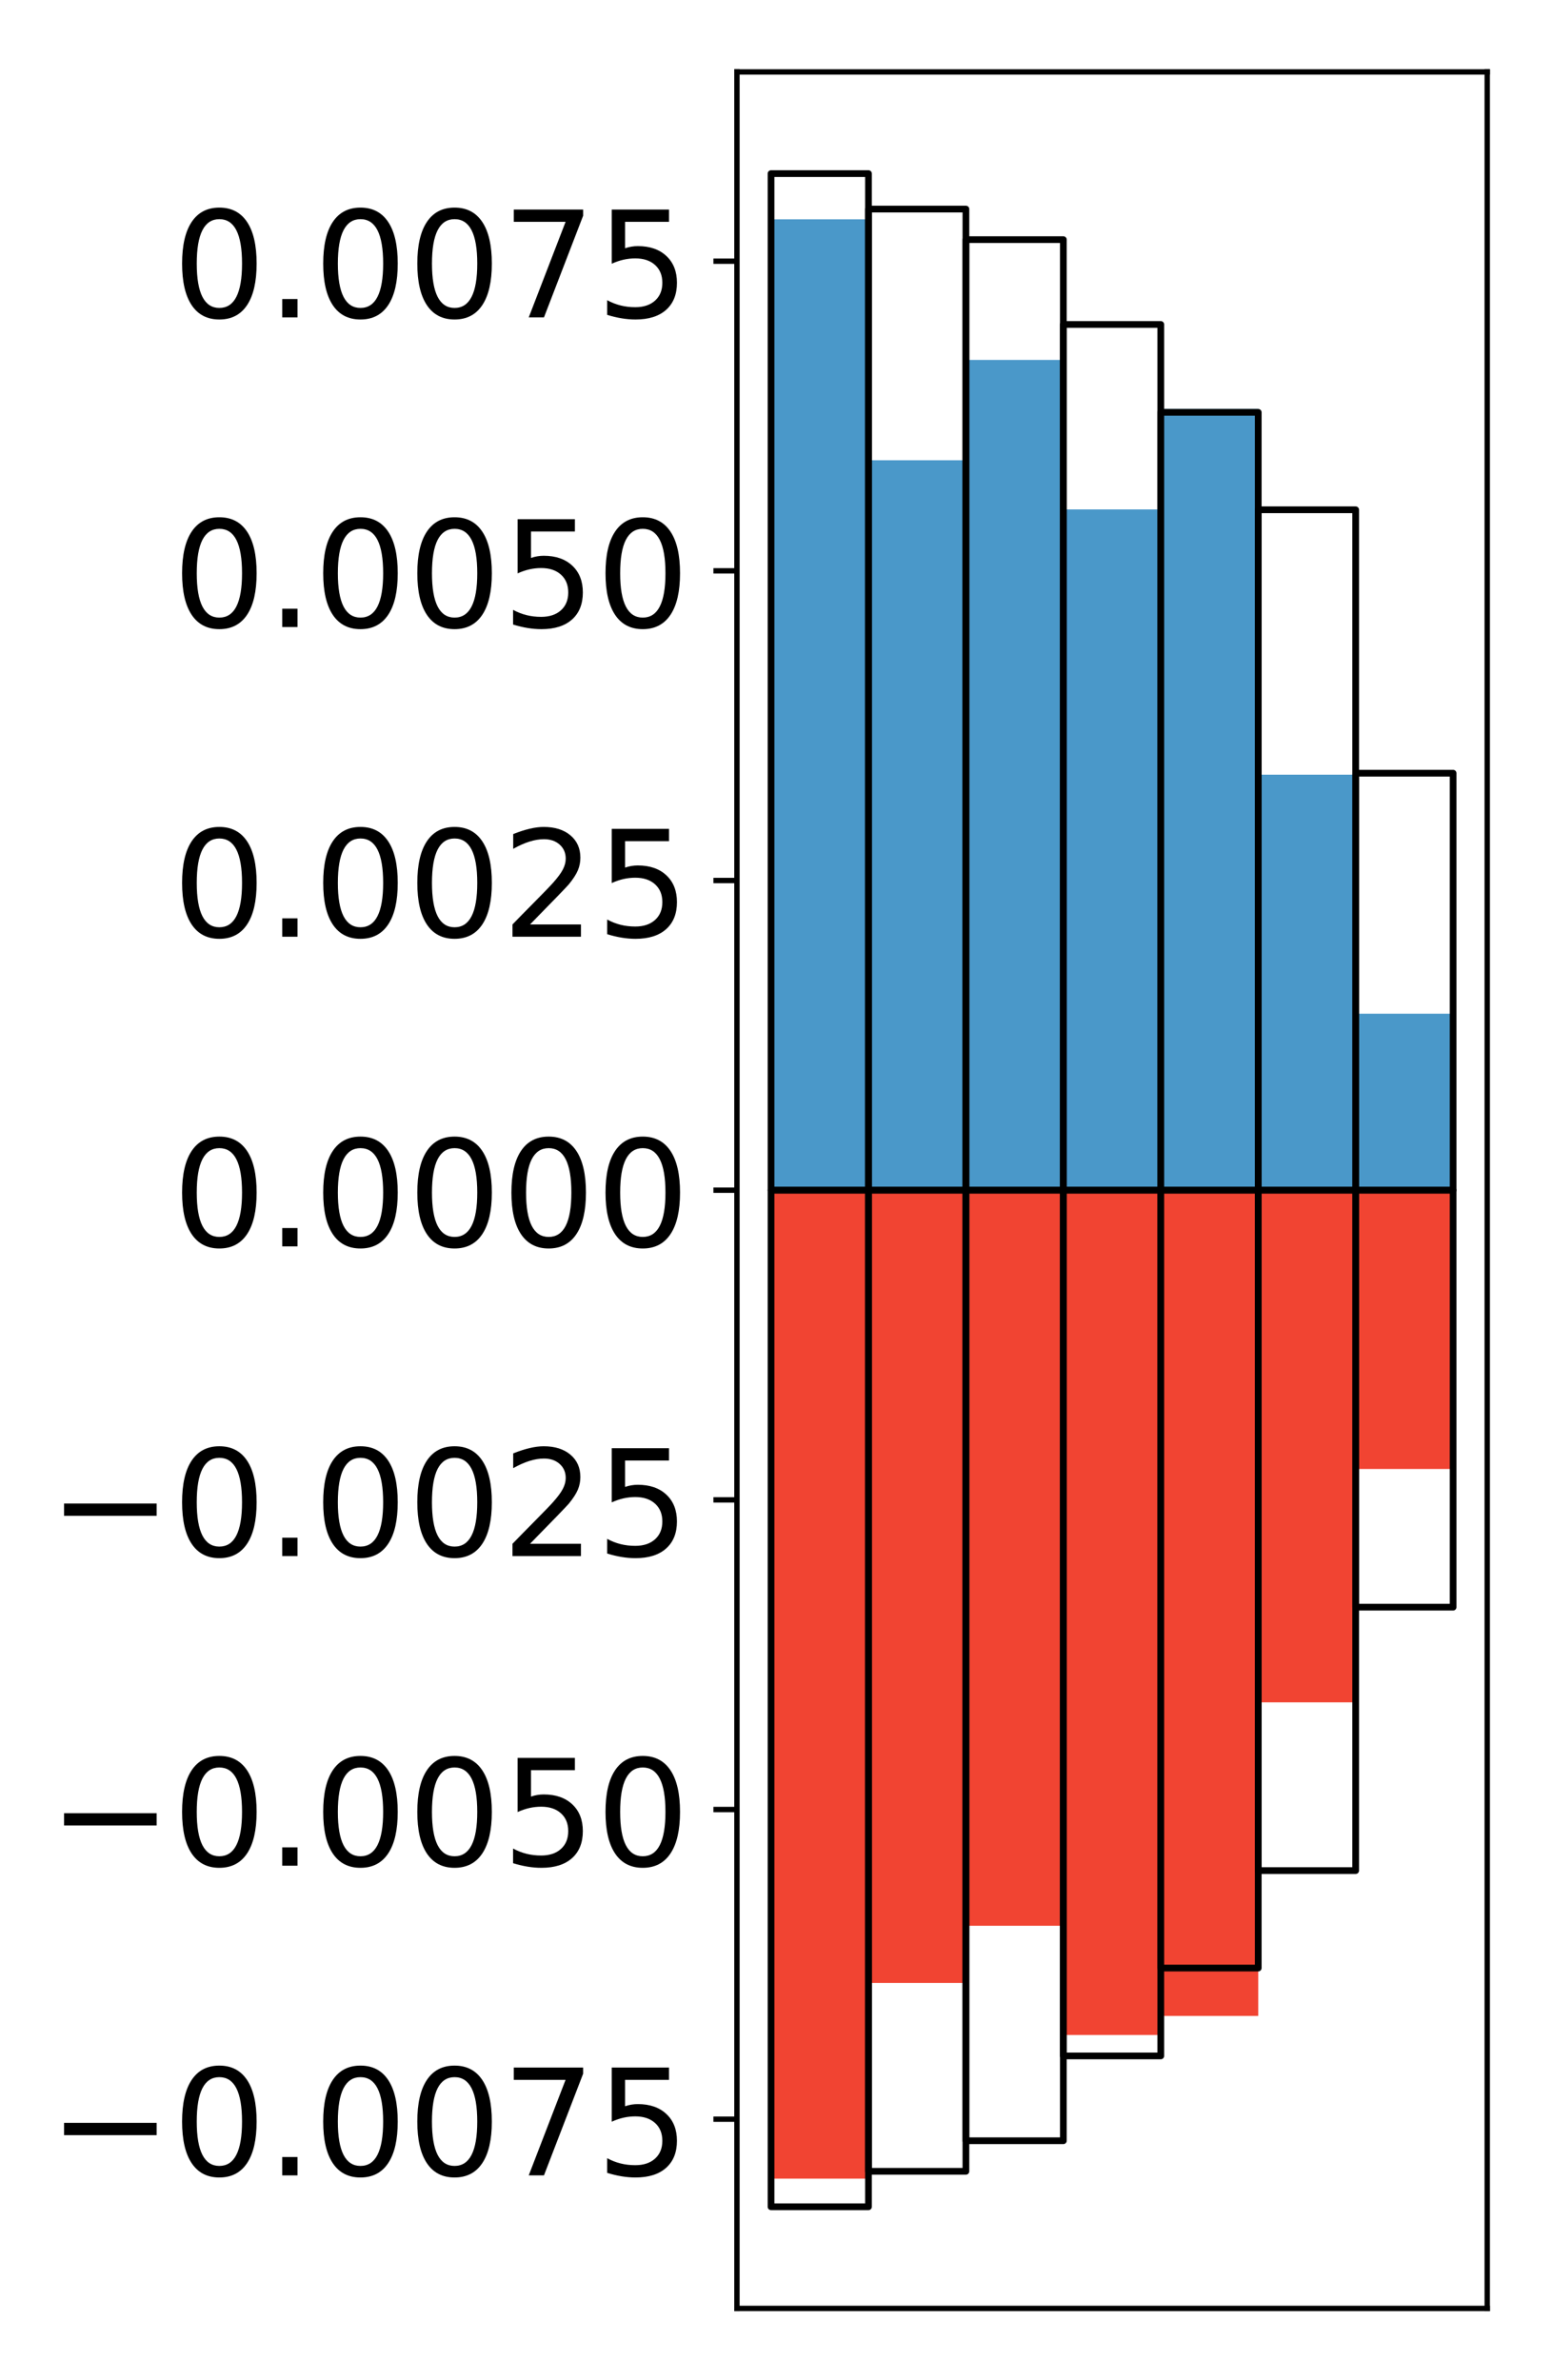 <?xml version="1.0" encoding="utf-8" standalone="no"?>
<!DOCTYPE svg PUBLIC "-//W3C//DTD SVG 1.1//EN"
  "http://www.w3.org/Graphics/SVG/1.1/DTD/svg11.dtd">
<!-- Created with matplotlib (http://matplotlib.org/) -->
<svg height="354pt" version="1.1" viewBox="0 0 231 354" width="231pt" xmlns="http://www.w3.org/2000/svg" xmlns:xlink="http://www.w3.org/1999/xlink">
 <defs>
  <style type="text/css">
*{stroke-linecap:butt;stroke-linejoin:round;}
  </style>
 </defs>
 <g id="figure_1">
  <g id="patch_1">
   <path d="M 0 354.04 
L 231.915 354.04 
L 231.915 0 
L 0 0 
z
" style="fill:#ffffff;"/>
  </g>
  <g id="axes_1">
   <g id="patch_2">
    <path d="M 109.615 343.34 
L 221.215 343.34 
L 221.215 10.7 
L 109.615 10.7 
z
" style="fill:#ffffff;"/>
   </g>
   <g id="matplotlib.axis_1"/>
   <g id="matplotlib.axis_2">
    <g id="ytick_1">
     <g id="line2d_1">
      <defs>
       <path d="M 0 0 
L -3.5 0 
" id="m2152bbfdc9" style="stroke:#000000;stroke-width:0.8;"/>
      </defs>
      <g>
       <use style="stroke:#000000;stroke-width:0.8;" x="109.615" xlink:href="#m2152bbfdc9" y="315.192"/>
      </g>
     </g>
     <g id="text_1">
      <!-- −0.0075 -->
      <defs>
       <path d="M 10.594 35.5 
L 73.188 35.5 
L 73.188 27.203 
L 10.594 27.203 
z
" id="DejaVuSans-2212"/>
       <path d="M 31.781 66.406 
Q 24.172 66.406 20.328 58.906 
Q 16.5 51.422 16.5 36.375 
Q 16.5 21.391 20.328 13.891 
Q 24.172 6.391 31.781 6.391 
Q 39.453 6.391 43.281 13.891 
Q 47.125 21.391 47.125 36.375 
Q 47.125 51.422 43.281 58.906 
Q 39.453 66.406 31.781 66.406 
z
M 31.781 74.219 
Q 44.047 74.219 50.516 64.516 
Q 56.984 54.828 56.984 36.375 
Q 56.984 17.969 50.516 8.266 
Q 44.047 -1.422 31.781 -1.422 
Q 19.531 -1.422 13.062 8.266 
Q 6.594 17.969 6.594 36.375 
Q 6.594 54.828 13.062 64.516 
Q 19.531 74.219 31.781 74.219 
z
" id="DejaVuSans-30"/>
       <path d="M 10.688 12.406 
L 21 12.406 
L 21 0 
L 10.688 0 
z
" id="DejaVuSans-2e"/>
       <path d="M 8.203 72.906 
L 55.078 72.906 
L 55.078 68.703 
L 28.609 0 
L 18.312 0 
L 43.219 64.594 
L 8.203 64.594 
z
" id="DejaVuSans-37"/>
       <path d="M 10.797 72.906 
L 49.516 72.906 
L 49.516 64.594 
L 19.828 64.594 
L 19.828 46.734 
Q 21.969 47.469 24.109 47.828 
Q 26.266 48.188 28.422 48.188 
Q 40.625 48.188 47.75 41.5 
Q 54.891 34.812 54.891 23.391 
Q 54.891 11.625 47.562 5.094 
Q 40.234 -1.422 26.906 -1.422 
Q 22.312 -1.422 17.547 -0.641 
Q 12.797 0.141 7.719 1.703 
L 7.719 11.625 
Q 12.109 9.234 16.797 8.062 
Q 21.484 6.891 26.703 6.891 
Q 35.156 6.891 40.078 11.328 
Q 45.016 15.766 45.016 23.391 
Q 45.016 31 40.078 35.438 
Q 35.156 39.891 26.703 39.891 
Q 22.75 39.891 18.812 39.016 
Q 14.891 38.141 10.797 36.281 
z
" id="DejaVuSans-35"/>
      </defs>
      <g transform="translate(7.2 323.551)scale(0.22 -0.22)">
       <use xlink:href="#DejaVuSans-2212"/>
       <use x="83.789" xlink:href="#DejaVuSans-30"/>
       <use x="147.412" xlink:href="#DejaVuSans-2e"/>
       <use x="179.199" xlink:href="#DejaVuSans-30"/>
       <use x="242.822" xlink:href="#DejaVuSans-30"/>
       <use x="306.445" xlink:href="#DejaVuSans-37"/>
       <use x="370.068" xlink:href="#DejaVuSans-35"/>
      </g>
     </g>
    </g>
    <g id="ytick_2">
     <g id="line2d_2">
      <g>
       <use style="stroke:#000000;stroke-width:0.8;" x="109.615" xlink:href="#m2152bbfdc9" y="269.135"/>
      </g>
     </g>
     <g id="text_2">
      <!-- −0.0050 -->
      <g transform="translate(7.2 277.493)scale(0.22 -0.22)">
       <use xlink:href="#DejaVuSans-2212"/>
       <use x="83.789" xlink:href="#DejaVuSans-30"/>
       <use x="147.412" xlink:href="#DejaVuSans-2e"/>
       <use x="179.199" xlink:href="#DejaVuSans-30"/>
       <use x="242.822" xlink:href="#DejaVuSans-30"/>
       <use x="306.445" xlink:href="#DejaVuSans-35"/>
       <use x="370.068" xlink:href="#DejaVuSans-30"/>
      </g>
     </g>
    </g>
    <g id="ytick_3">
     <g id="line2d_3">
      <g>
       <use style="stroke:#000000;stroke-width:0.8;" x="109.615" xlink:href="#m2152bbfdc9" y="223.077"/>
      </g>
     </g>
     <g id="text_3">
      <!-- −0.0025 -->
      <defs>
       <path d="M 19.188 8.297 
L 53.609 8.297 
L 53.609 0 
L 7.328 0 
L 7.328 8.297 
Q 12.938 14.109 22.625 23.891 
Q 32.328 33.688 34.812 36.531 
Q 39.547 41.844 41.422 45.531 
Q 43.312 49.219 43.312 52.781 
Q 43.312 58.594 39.234 62.25 
Q 35.156 65.922 28.609 65.922 
Q 23.969 65.922 18.812 64.312 
Q 13.672 62.703 7.812 59.422 
L 7.812 69.391 
Q 13.766 71.781 18.938 73 
Q 24.125 74.219 28.422 74.219 
Q 39.75 74.219 46.484 68.547 
Q 53.219 62.891 53.219 53.422 
Q 53.219 48.922 51.531 44.891 
Q 49.859 40.875 45.406 35.406 
Q 44.188 33.984 37.641 27.219 
Q 31.109 20.453 19.188 8.297 
z
" id="DejaVuSans-32"/>
      </defs>
      <g transform="translate(7.2 231.436)scale(0.22 -0.22)">
       <use xlink:href="#DejaVuSans-2212"/>
       <use x="83.789" xlink:href="#DejaVuSans-30"/>
       <use x="147.412" xlink:href="#DejaVuSans-2e"/>
       <use x="179.199" xlink:href="#DejaVuSans-30"/>
       <use x="242.822" xlink:href="#DejaVuSans-30"/>
       <use x="306.445" xlink:href="#DejaVuSans-32"/>
       <use x="370.068" xlink:href="#DejaVuSans-35"/>
      </g>
     </g>
    </g>
    <g id="ytick_4">
     <g id="line2d_4">
      <g>
       <use style="stroke:#000000;stroke-width:0.8;" x="109.615" xlink:href="#m2152bbfdc9" y="177.02"/>
      </g>
     </g>
     <g id="text_4">
      <!-- 0.0000 -->
      <g transform="translate(25.635 185.378)scale(0.22 -0.22)">
       <use xlink:href="#DejaVuSans-30"/>
       <use x="63.623" xlink:href="#DejaVuSans-2e"/>
       <use x="95.41" xlink:href="#DejaVuSans-30"/>
       <use x="159.033" xlink:href="#DejaVuSans-30"/>
       <use x="222.656" xlink:href="#DejaVuSans-30"/>
       <use x="286.279" xlink:href="#DejaVuSans-30"/>
      </g>
     </g>
    </g>
    <g id="ytick_5">
     <g id="line2d_5">
      <g>
       <use style="stroke:#000000;stroke-width:0.8;" x="109.615" xlink:href="#m2152bbfdc9" y="130.963"/>
      </g>
     </g>
     <g id="text_5">
      <!-- 0.0025 -->
      <g transform="translate(25.635 139.321)scale(0.22 -0.22)">
       <use xlink:href="#DejaVuSans-30"/>
       <use x="63.623" xlink:href="#DejaVuSans-2e"/>
       <use x="95.41" xlink:href="#DejaVuSans-30"/>
       <use x="159.033" xlink:href="#DejaVuSans-30"/>
       <use x="222.656" xlink:href="#DejaVuSans-32"/>
       <use x="286.279" xlink:href="#DejaVuSans-35"/>
      </g>
     </g>
    </g>
    <g id="ytick_6">
     <g id="line2d_6">
      <g>
       <use style="stroke:#000000;stroke-width:0.8;" x="109.615" xlink:href="#m2152bbfdc9" y="84.905"/>
      </g>
     </g>
     <g id="text_6">
      <!-- 0.0050 -->
      <g transform="translate(25.635 93.263)scale(0.22 -0.22)">
       <use xlink:href="#DejaVuSans-30"/>
       <use x="63.623" xlink:href="#DejaVuSans-2e"/>
       <use x="95.41" xlink:href="#DejaVuSans-30"/>
       <use x="159.033" xlink:href="#DejaVuSans-30"/>
       <use x="222.656" xlink:href="#DejaVuSans-35"/>
       <use x="286.279" xlink:href="#DejaVuSans-30"/>
      </g>
     </g>
    </g>
    <g id="ytick_7">
     <g id="line2d_7">
      <g>
       <use style="stroke:#000000;stroke-width:0.8;" x="109.615" xlink:href="#m2152bbfdc9" y="38.848"/>
      </g>
     </g>
     <g id="text_7">
      <!-- 0.0075 -->
      <g transform="translate(25.635 47.206)scale(0.22 -0.22)">
       <use xlink:href="#DejaVuSans-30"/>
       <use x="63.623" xlink:href="#DejaVuSans-2e"/>
       <use x="95.41" xlink:href="#DejaVuSans-30"/>
       <use x="159.033" xlink:href="#DejaVuSans-30"/>
       <use x="222.656" xlink:href="#DejaVuSans-37"/>
       <use x="286.279" xlink:href="#DejaVuSans-35"/>
      </g>
     </g>
    </g>
   </g>
   <g id="patch_3">
    <path clip-path="url(#pce4afdb801)" d="M 114.687 177.02 
L 129.181 177.02 
L 129.181 32.622 
L 114.687 32.622 
z
" style="fill:#4a98c9;"/>
   </g>
   <g id="patch_4">
    <path clip-path="url(#pce4afdb801)" d="M 129.181 177.02 
L 143.674 177.02 
L 143.674 68.455 
L 129.181 68.455 
z
" style="fill:#4a98c9;"/>
   </g>
   <g id="patch_5">
    <path clip-path="url(#pce4afdb801)" d="M 143.674 177.02 
L 158.168 177.02 
L 158.168 53.535 
L 143.674 53.535 
z
" style="fill:#4a98c9;"/>
   </g>
   <g id="patch_6">
    <path clip-path="url(#pce4afdb801)" d="M 158.168 177.02 
L 172.661 177.02 
L 172.661 75.766 
L 158.168 75.766 
z
" style="fill:#4a98c9;"/>
   </g>
   <g id="patch_7">
    <path clip-path="url(#pce4afdb801)" d="M 172.661 177.02 
L 187.155 177.02 
L 187.155 60.817 
L 172.661 60.817 
z
" style="fill:#4a98c9;"/>
   </g>
   <g id="patch_8">
    <path clip-path="url(#pce4afdb801)" d="M 187.155 177.02 
L 201.648 177.02 
L 201.648 115.223 
L 187.155 115.223 
z
" style="fill:#4a98c9;"/>
   </g>
   <g id="patch_9">
    <path clip-path="url(#pce4afdb801)" d="M 201.648 177.02 
L 216.142 177.02 
L 216.142 150.771 
L 201.648 150.771 
z
" style="fill:#4a98c9;"/>
   </g>
   <g id="patch_10">
    <path clip-path="url(#pce4afdb801)" d="M 114.687 177.02 
L 129.181 177.02 
L 129.181 324.033 
L 114.687 324.033 
z
" style="fill:#f14432;"/>
   </g>
   <g id="patch_11">
    <path clip-path="url(#pce4afdb801)" d="M 129.181 177.02 
L 143.674 177.02 
L 143.674 294.931 
L 129.181 294.931 
z
" style="fill:#f14432;"/>
   </g>
   <g id="patch_12">
    <path clip-path="url(#pce4afdb801)" d="M 143.674 177.02 
L 158.168 177.02 
L 158.168 286.425 
L 143.674 286.425 
z
" style="fill:#f14432;"/>
   </g>
   <g id="patch_13">
    <path clip-path="url(#pce4afdb801)" d="M 158.168 177.02 
L 172.661 177.02 
L 172.661 302.668 
L 158.168 302.668 
z
" style="fill:#f14432;"/>
   </g>
   <g id="patch_14">
    <path clip-path="url(#pce4afdb801)" d="M 172.661 177.02 
L 187.155 177.02 
L 187.155 299.832 
L 172.661 299.832 
z
" style="fill:#f14432;"/>
   </g>
   <g id="patch_15">
    <path clip-path="url(#pce4afdb801)" d="M 187.155 177.02 
L 201.648 177.02 
L 201.648 253.195 
L 187.155 253.195 
z
" style="fill:#f14432;"/>
   </g>
   <g id="patch_16">
    <path clip-path="url(#pce4afdb801)" d="M 201.648 177.02 
L 216.142 177.02 
L 216.142 218.487 
L 201.648 218.487 
z
" style="fill:#f14432;"/>
   </g>
   <g id="patch_17">
    <path d="M 109.615 343.34 
L 109.615 10.7 
" style="fill:none;stroke:#000000;stroke-linecap:square;stroke-linejoin:miter;stroke-width:0.8;"/>
   </g>
   <g id="patch_18">
    <path d="M 221.215 343.34 
L 221.215 10.7 
" style="fill:none;stroke:#000000;stroke-linecap:square;stroke-linejoin:miter;stroke-width:0.8;"/>
   </g>
   <g id="patch_19">
    <path d="M 109.615 343.34 
L 221.215 343.34 
" style="fill:none;stroke:#000000;stroke-linecap:square;stroke-linejoin:miter;stroke-width:0.8;"/>
   </g>
   <g id="patch_20">
    <path d="M 109.615 10.7 
L 221.215 10.7 
" style="fill:none;stroke:#000000;stroke-linecap:square;stroke-linejoin:miter;stroke-width:0.8;"/>
   </g>
   <g id="patch_21">
    <path clip-path="url(#pce4afdb801)" d="M 114.687 177.02 
L 129.181 177.02 
L 129.181 25.82 
L 114.687 25.82 
z
" style="fill:none;stroke:#000000;stroke-linejoin:miter;"/>
   </g>
   <g id="patch_22">
    <path clip-path="url(#pce4afdb801)" d="M 129.181 177.02 
L 143.674 177.02 
L 143.674 31.096 
L 129.181 31.096 
z
" style="fill:none;stroke:#000000;stroke-linejoin:miter;"/>
   </g>
   <g id="patch_23">
    <path clip-path="url(#pce4afdb801)" d="M 143.674 177.02 
L 158.168 177.02 
L 158.168 35.643 
L 143.674 35.643 
z
" style="fill:none;stroke:#000000;stroke-linejoin:miter;"/>
   </g>
   <g id="patch_24">
    <path clip-path="url(#pce4afdb801)" d="M 158.168 177.02 
L 172.661 177.02 
L 172.661 48.258 
L 158.168 48.258 
z
" style="fill:none;stroke:#000000;stroke-linejoin:miter;"/>
   </g>
   <g id="patch_25">
    <path clip-path="url(#pce4afdb801)" d="M 172.661 177.02 
L 187.155 177.02 
L 187.155 61.327 
L 172.661 61.327 
z
" style="fill:none;stroke:#000000;stroke-linejoin:miter;"/>
   </g>
   <g id="patch_26">
    <path clip-path="url(#pce4afdb801)" d="M 187.155 177.02 
L 201.648 177.02 
L 201.648 75.82 
L 187.155 75.82 
z
" style="fill:none;stroke:#000000;stroke-linejoin:miter;"/>
   </g>
   <g id="patch_27">
    <path clip-path="url(#pce4afdb801)" d="M 201.648 177.02 
L 216.142 177.02 
L 216.142 115 
L 201.648 115 
z
" style="fill:none;stroke:#000000;stroke-linejoin:miter;"/>
   </g>
   <g id="patch_28">
    <path clip-path="url(#pce4afdb801)" d="M 114.687 177.02 
L 129.181 177.02 
L 129.181 328.22 
L 114.687 328.22 
z
" style="fill:none;stroke:#000000;stroke-linejoin:miter;"/>
   </g>
   <g id="patch_29">
    <path clip-path="url(#pce4afdb801)" d="M 129.181 177.02 
L 143.674 177.02 
L 143.674 322.944 
L 129.181 322.944 
z
" style="fill:none;stroke:#000000;stroke-linejoin:miter;"/>
   </g>
   <g id="patch_30">
    <path clip-path="url(#pce4afdb801)" d="M 143.674 177.02 
L 158.168 177.02 
L 158.168 318.397 
L 143.674 318.397 
z
" style="fill:none;stroke:#000000;stroke-linejoin:miter;"/>
   </g>
   <g id="patch_31">
    <path clip-path="url(#pce4afdb801)" d="M 158.168 177.02 
L 172.661 177.02 
L 172.661 305.782 
L 158.168 305.782 
z
" style="fill:none;stroke:#000000;stroke-linejoin:miter;"/>
   </g>
   <g id="patch_32">
    <path clip-path="url(#pce4afdb801)" d="M 172.661 177.02 
L 187.155 177.02 
L 187.155 292.713 
L 172.661 292.713 
z
" style="fill:none;stroke:#000000;stroke-linejoin:miter;"/>
   </g>
   <g id="patch_33">
    <path clip-path="url(#pce4afdb801)" d="M 187.155 177.02 
L 201.648 177.02 
L 201.648 278.22 
L 187.155 278.22 
z
" style="fill:none;stroke:#000000;stroke-linejoin:miter;"/>
   </g>
   <g id="patch_34">
    <path clip-path="url(#pce4afdb801)" d="M 201.648 177.02 
L 216.142 177.02 
L 216.142 239.04 
L 201.648 239.04 
z
" style="fill:none;stroke:#000000;stroke-linejoin:miter;"/>
   </g>
  </g>
 </g>
 <defs>
  <clipPath id="pce4afdb801">
   <rect height="332.64" width="111.6" x="109.615" y="10.7"/>
  </clipPath>
 </defs>
</svg>
